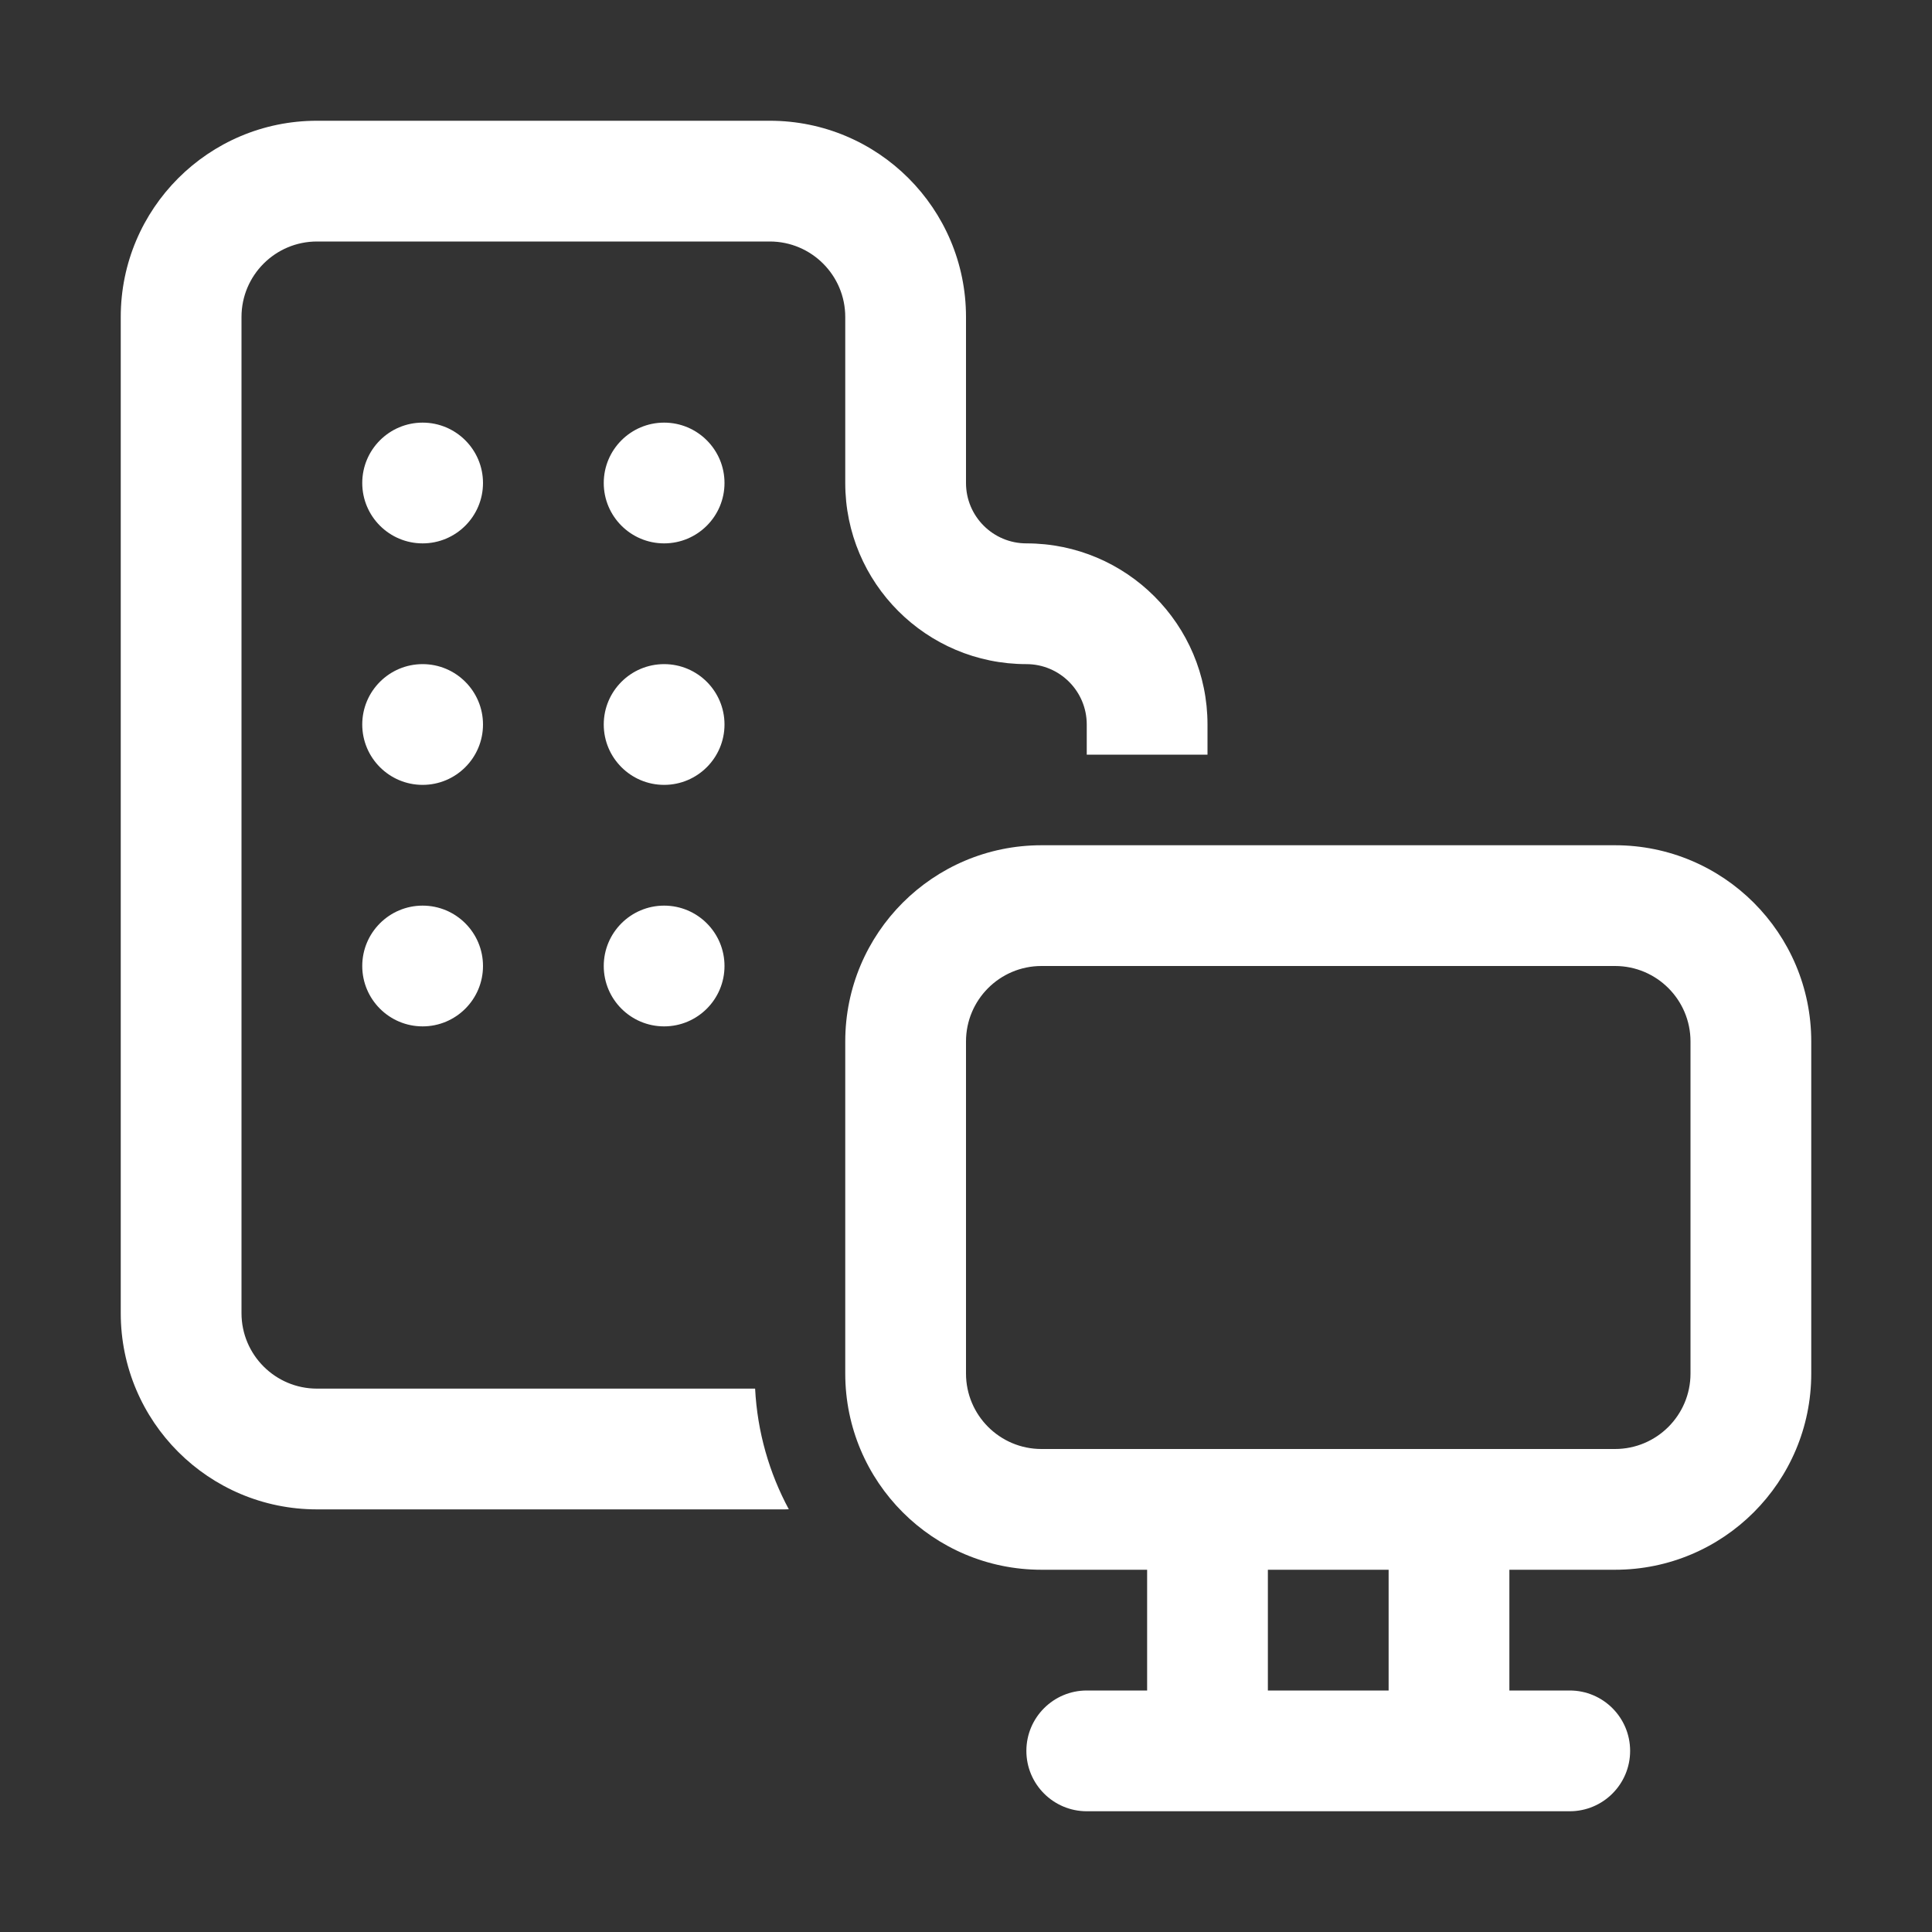 <svg width="32" height="32" viewBox="0 0 32 32" fill="none" xmlns="http://www.w3.org/2000/svg">
<rect x="0" y="0" width="32" height="32" fill="#333333" stroke="none"/>
<path d="M5.25 2C3.455 2 2 3.455 2 5.25V21.75C2 23.545 3.455 25 5.25 25H13C13.022 25 13.043 24.999 13.065 24.998C12.742 24.398 12.544 23.72 12.507 23H5.25C4.56 23 4 22.44 4 21.75V5.25C4 4.56 4.56 4 5.25 4H12.75C13.44 4 14 4.56 14 5.25V8C14 9.657 15.343 11 17 11C17.552 11 18 11.448 18 12V12.5H20V12C20 10.343 18.657 9 17 9C16.448 9 16 8.552 16 8V5.25C16 3.455 14.545 2 12.75 2H5.25ZM17.25 14H26.75C28.545 14 30 15.455 30 17.25V22.75C30 24.545 28.545 26 26.75 26H25V28H26C26.552 28 27 28.448 27 29C27 29.552 26.552 30 26 30H18C17.448 30 17 29.552 17 29C17 28.448 17.448 28 18 28H19V26H17.25C15.455 26 14 24.545 14 22.75V17.25C14 15.455 15.455 14 17.25 14ZM21 28H23V26H21V28ZM26.75 24C27.44 24 28 23.44 28 22.75V17.25C28 16.56 27.44 16 26.75 16H17.25C16.56 16 16 16.56 16 17.25V22.75C16 23.44 16.56 24 17.25 24H26.75ZM8 8C8 8.552 7.552 9 7 9C6.448 9 6 8.552 6 8C6 7.448 6.448 7 7 7C7.552 7 8 7.448 8 8ZM7 13C7.552 13 8 12.552 8 12C8 11.448 7.552 11 7 11C6.448 11 6 11.448 6 12C6 12.552 6.448 13 7 13ZM8 16C8 16.552 7.552 17 7 17C6.448 17 6 16.552 6 16C6 15.448 6.448 15 7 15C7.552 15 8 15.448 8 16ZM11 9C11.552 9 12 8.552 12 8C12 7.448 11.552 7 11 7C10.448 7 10 7.448 10 8C10 8.552 10.448 9 11 9ZM12 12C12 12.552 11.552 13 11 13C10.448 13 10 12.552 10 12C10 11.448 10.448 11 11 11C11.552 11 12 11.448 12 12ZM11 17C11.552 17 12 16.552 12 16C12 15.448 11.552 15 11 15C10.448 15 10 15.448 10 16C10 16.552 10.448 17 11 17Z" fill="#ffffff"/>
</svg>
